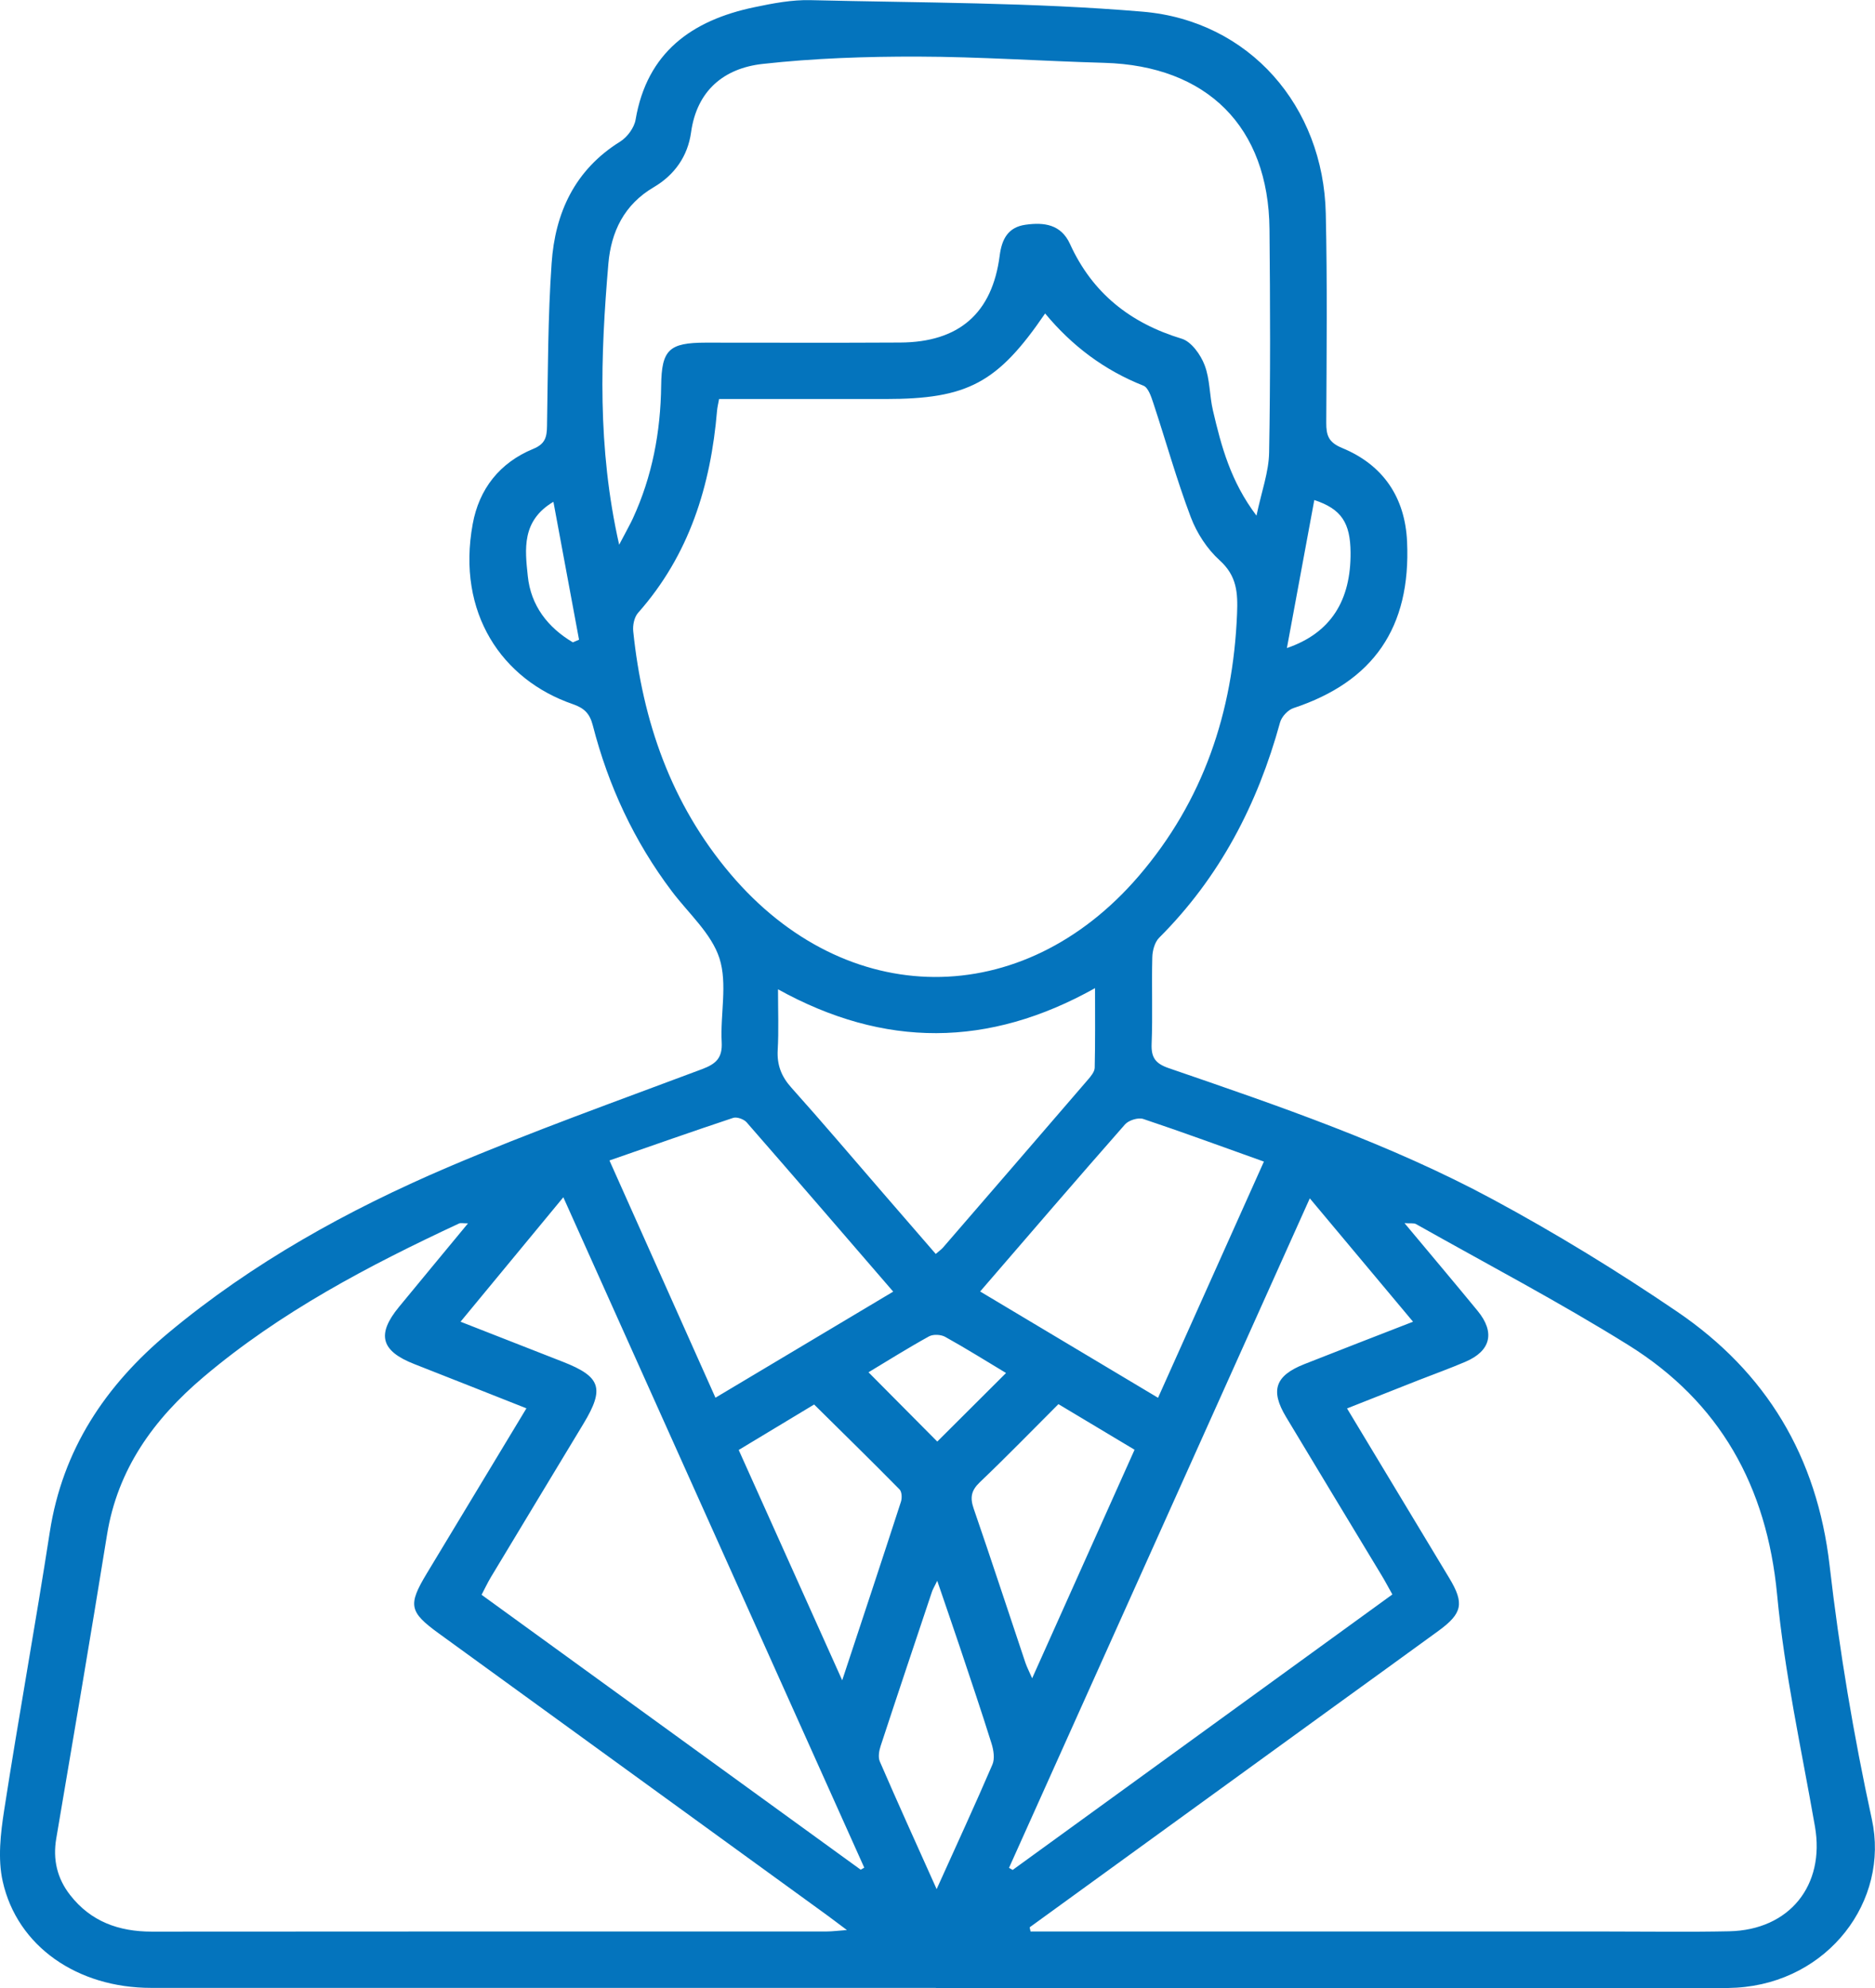 <svg width="50" height="53" viewBox="0 0 50 53" fill="none" xmlns="http://www.w3.org/2000/svg">
<g clip-path="url(#clip0_64_1279)">
<path d="M24.956 52.997C17.981 52.997 11.007 52.999 4.032 52.997C2.061 52.997 0.459 51.89 0.072 50.156C-0.063 49.553 0.015 48.878 0.112 48.254C0.495 45.781 0.945 43.319 1.327 40.848C1.668 38.643 2.81 36.935 4.497 35.529C6.74 33.662 9.27 32.261 11.939 31.12C14.167 30.17 16.455 29.354 18.725 28.502C19.095 28.362 19.267 28.206 19.245 27.784C19.205 27.036 19.404 26.228 19.185 25.547C18.972 24.887 18.361 24.351 17.919 23.766C16.91 22.432 16.221 20.946 15.808 19.338C15.724 19.011 15.57 18.875 15.271 18.771C13.389 18.122 12.171 16.346 12.605 13.973C12.775 13.036 13.324 12.335 14.222 11.966C14.541 11.835 14.583 11.65 14.587 11.357C14.612 9.909 14.609 8.459 14.71 7.016C14.802 5.677 15.325 4.529 16.538 3.775C16.727 3.657 16.913 3.405 16.949 3.191C17.254 1.397 18.446 0.541 20.118 0.192C20.609 0.089 21.118 -0.009 21.616 0.004C24.568 0.076 27.53 0.062 30.469 0.311C33.327 0.554 35.291 2.841 35.354 5.69C35.396 7.55 35.376 9.41 35.367 11.27C35.366 11.607 35.426 11.793 35.789 11.943C36.89 12.396 37.47 13.268 37.522 14.443C37.626 16.735 36.62 18.174 34.493 18.878C34.344 18.926 34.177 19.107 34.135 19.259C33.537 21.439 32.529 23.384 30.911 25C30.791 25.12 30.732 25.345 30.728 25.523C30.708 26.291 30.741 27.061 30.71 27.83C30.696 28.196 30.812 28.355 31.167 28.477C34.109 29.488 37.059 30.495 39.803 31.972C41.492 32.882 43.135 33.889 44.72 34.966C47.104 36.585 48.455 38.835 48.789 41.734C49.05 44.003 49.43 46.269 49.916 48.501C50.39 50.679 48.754 52.842 46.311 52.991C45.97 53.011 45.626 53.002 45.283 53.002C38.507 53.002 31.73 53.002 24.954 53.002L24.956 52.997ZM19.176 10.636C19.151 10.771 19.13 10.856 19.122 10.942C18.953 12.947 18.384 14.794 17.014 16.34C16.913 16.455 16.87 16.669 16.886 16.828C17.134 19.226 17.894 21.429 19.478 23.299C22.558 26.937 27.262 26.967 30.364 23.358C32.089 21.35 32.881 18.987 32.988 16.365C33.011 15.804 32.985 15.354 32.524 14.938C32.189 14.635 31.914 14.211 31.754 13.787C31.377 12.789 31.09 11.758 30.755 10.745C30.699 10.576 30.621 10.334 30.491 10.282C29.446 9.869 28.584 9.219 27.87 8.357C26.603 10.213 25.804 10.638 23.607 10.638C22.995 10.638 22.382 10.638 21.77 10.638C20.908 10.638 20.046 10.638 19.174 10.638L19.176 10.636ZM12.479 32.615C12.342 32.615 12.284 32.598 12.242 32.618C9.825 33.744 7.474 34.979 5.427 36.711C4.1 37.834 3.136 39.165 2.853 40.922C2.418 43.62 1.959 46.315 1.501 49.01C1.404 49.575 1.524 50.08 1.871 50.523C2.42 51.227 3.165 51.497 4.048 51.497C10.047 51.491 16.046 51.494 22.046 51.493C22.194 51.493 22.343 51.472 22.584 51.455C22.346 51.278 22.191 51.158 22.034 51.044C18.589 48.544 15.143 46.045 11.697 43.544C10.911 42.973 10.875 42.788 11.378 41.953C12.255 40.501 13.132 39.046 14.038 37.546C13.018 37.143 12.035 36.753 11.053 36.368C10.157 36.019 10.034 35.578 10.641 34.841C11.239 34.114 11.84 33.389 12.48 32.615H12.479ZM27.458 51.382L27.481 51.494C27.673 51.494 27.866 51.494 28.056 51.494C33.011 51.494 37.967 51.494 42.921 51.494C43.984 51.494 45.048 51.51 46.11 51.488C47.719 51.455 48.672 50.264 48.399 48.696C48.039 46.636 47.585 44.584 47.389 42.508C47.114 39.627 45.867 37.38 43.417 35.856C41.576 34.71 39.65 33.699 37.76 32.634C37.702 32.601 37.615 32.621 37.454 32.609C38.143 33.435 38.779 34.187 39.403 34.947C39.875 35.522 39.755 36.016 39.078 36.305C38.664 36.482 38.241 36.634 37.824 36.797C37.198 37.044 36.574 37.291 35.921 37.549C36.858 39.105 37.757 40.591 38.651 42.078C39.052 42.745 38.997 43.012 38.364 43.475C37.435 44.154 36.502 44.823 35.571 45.499C32.866 47.459 30.163 49.422 27.458 51.382ZM16.512 14.52C16.605 14.343 16.63 14.297 16.655 14.251C16.728 14.107 16.809 13.968 16.876 13.822C17.394 12.699 17.616 11.511 17.631 10.282C17.643 9.326 17.837 9.136 18.819 9.135C20.549 9.135 22.28 9.142 24.009 9.132C25.573 9.123 26.46 8.352 26.658 6.816C26.715 6.371 26.884 6.055 27.35 5.991C27.838 5.923 28.292 5.977 28.533 6.504C29.127 7.81 30.135 8.613 31.512 9.03C31.77 9.108 32.017 9.456 32.123 9.734C32.268 10.11 32.251 10.543 32.345 10.943C32.567 11.893 32.816 12.835 33.506 13.747C33.641 13.103 33.834 12.586 33.843 12.065C33.879 10.08 33.872 8.094 33.853 6.109C33.828 3.381 32.19 1.753 29.445 1.675C27.788 1.629 26.132 1.513 24.476 1.509C23.093 1.506 21.703 1.552 20.332 1.705C19.308 1.82 18.584 2.412 18.429 3.525C18.341 4.165 17.988 4.664 17.435 4.99C16.643 5.454 16.296 6.18 16.223 7.032C16.015 9.475 15.924 11.919 16.51 14.519L16.512 14.52ZM22.953 49.846C22.985 49.828 23.015 49.809 23.047 49.792C20.381 43.855 17.715 37.917 15.022 31.919C14.074 33.065 13.191 34.134 12.281 35.237C13.243 35.614 14.129 35.961 15.016 36.308C16.023 36.703 16.127 37.015 15.561 37.953C14.737 39.319 13.912 40.681 13.09 42.048C13.002 42.196 12.928 42.352 12.842 42.517C16.234 44.977 19.593 47.412 22.953 49.847V49.846ZM34.928 31.948C32.222 37.972 29.565 43.885 26.907 49.797C26.939 49.816 26.973 49.835 27.004 49.853C30.374 47.409 33.743 44.965 37.13 42.508C37.02 42.313 36.939 42.157 36.848 42.007C35.997 40.597 35.142 39.188 34.294 37.775C33.869 37.067 34.005 36.675 34.782 36.368C35.728 35.994 36.676 35.628 37.681 35.237C36.756 34.132 35.874 33.08 34.928 31.948ZM20.747 26.373C20.747 26.964 20.768 27.477 20.739 27.989C20.716 28.391 20.835 28.698 21.105 28.999C21.931 29.92 22.73 30.864 23.54 31.799C24.005 32.337 24.471 32.875 24.953 33.43C25.047 33.349 25.104 33.309 25.148 33.259C26.438 31.767 27.728 30.276 29.014 28.781C29.092 28.691 29.189 28.573 29.192 28.467C29.208 27.783 29.201 27.099 29.201 26.344C26.357 27.935 23.58 27.942 20.747 26.375V26.373ZM26.137 34.431C27.738 35.387 29.286 36.312 30.881 37.265C31.829 35.149 32.759 33.077 33.704 30.968C32.58 30.567 31.538 30.183 30.485 29.831C30.351 29.787 30.096 29.867 30 29.977C28.722 31.429 27.462 32.896 26.139 34.429L26.137 34.431ZM23.818 34.434C22.488 32.893 21.203 31.402 19.909 29.92C19.836 29.837 19.65 29.771 19.553 29.802C18.468 30.162 17.389 30.544 16.252 30.938C17.205 33.07 18.133 35.146 19.079 37.263C20.673 36.312 22.21 35.395 23.82 34.434H23.818ZM28.225 37.434C27.503 38.156 26.828 38.85 26.127 39.518C25.898 39.737 25.864 39.925 25.964 40.217C26.436 41.585 26.884 42.96 27.345 44.331C27.386 44.45 27.445 44.562 27.524 44.743C28.455 42.668 29.351 40.67 30.255 38.65C29.562 38.236 28.917 37.849 28.224 37.434H28.225ZM22.459 44.796C23.014 43.117 23.525 41.579 24.025 40.037C24.057 39.938 24.051 39.77 23.987 39.707C23.236 38.944 22.47 38.196 21.71 37.444C21.014 37.863 20.362 38.256 19.699 38.656C20.619 40.704 21.511 42.688 22.459 44.797V44.796ZM24.977 50.364C25.519 49.163 26.006 48.109 26.464 47.044C26.532 46.887 26.496 46.658 26.441 46.483C26.169 45.614 25.876 44.75 25.587 43.885C25.403 43.337 25.214 42.792 24.993 42.144C24.909 42.315 24.875 42.371 24.854 42.431C24.395 43.804 23.934 45.176 23.483 46.55C23.441 46.678 23.412 46.847 23.462 46.962C23.935 48.055 24.428 49.14 24.977 50.364ZM26.828 36.604C26.283 36.277 25.752 35.944 25.204 35.64C25.09 35.577 24.885 35.567 24.775 35.627C24.213 35.937 23.669 36.279 23.16 36.585C23.79 37.22 24.402 37.836 24.994 38.432C25.573 37.856 26.178 37.252 26.828 36.604ZM34.318 17.277C35.493 16.875 36.026 16.003 36.015 14.728C36.009 13.945 35.775 13.569 35.048 13.331C34.808 14.629 34.571 15.91 34.317 17.279L34.318 17.277ZM14.756 13.379C13.904 13.885 14 14.648 14.074 15.355C14.155 16.148 14.609 16.729 15.276 17.125C15.331 17.102 15.386 17.078 15.441 17.055C15.219 15.856 14.995 14.655 14.758 13.379H14.756Z" fill="#0474BD"/>
</g>
<defs>
<clipPath id="clip0_64_1279">
<rect width="50" height="53" fill="white"/>
</clipPath>
</defs>
</svg>
